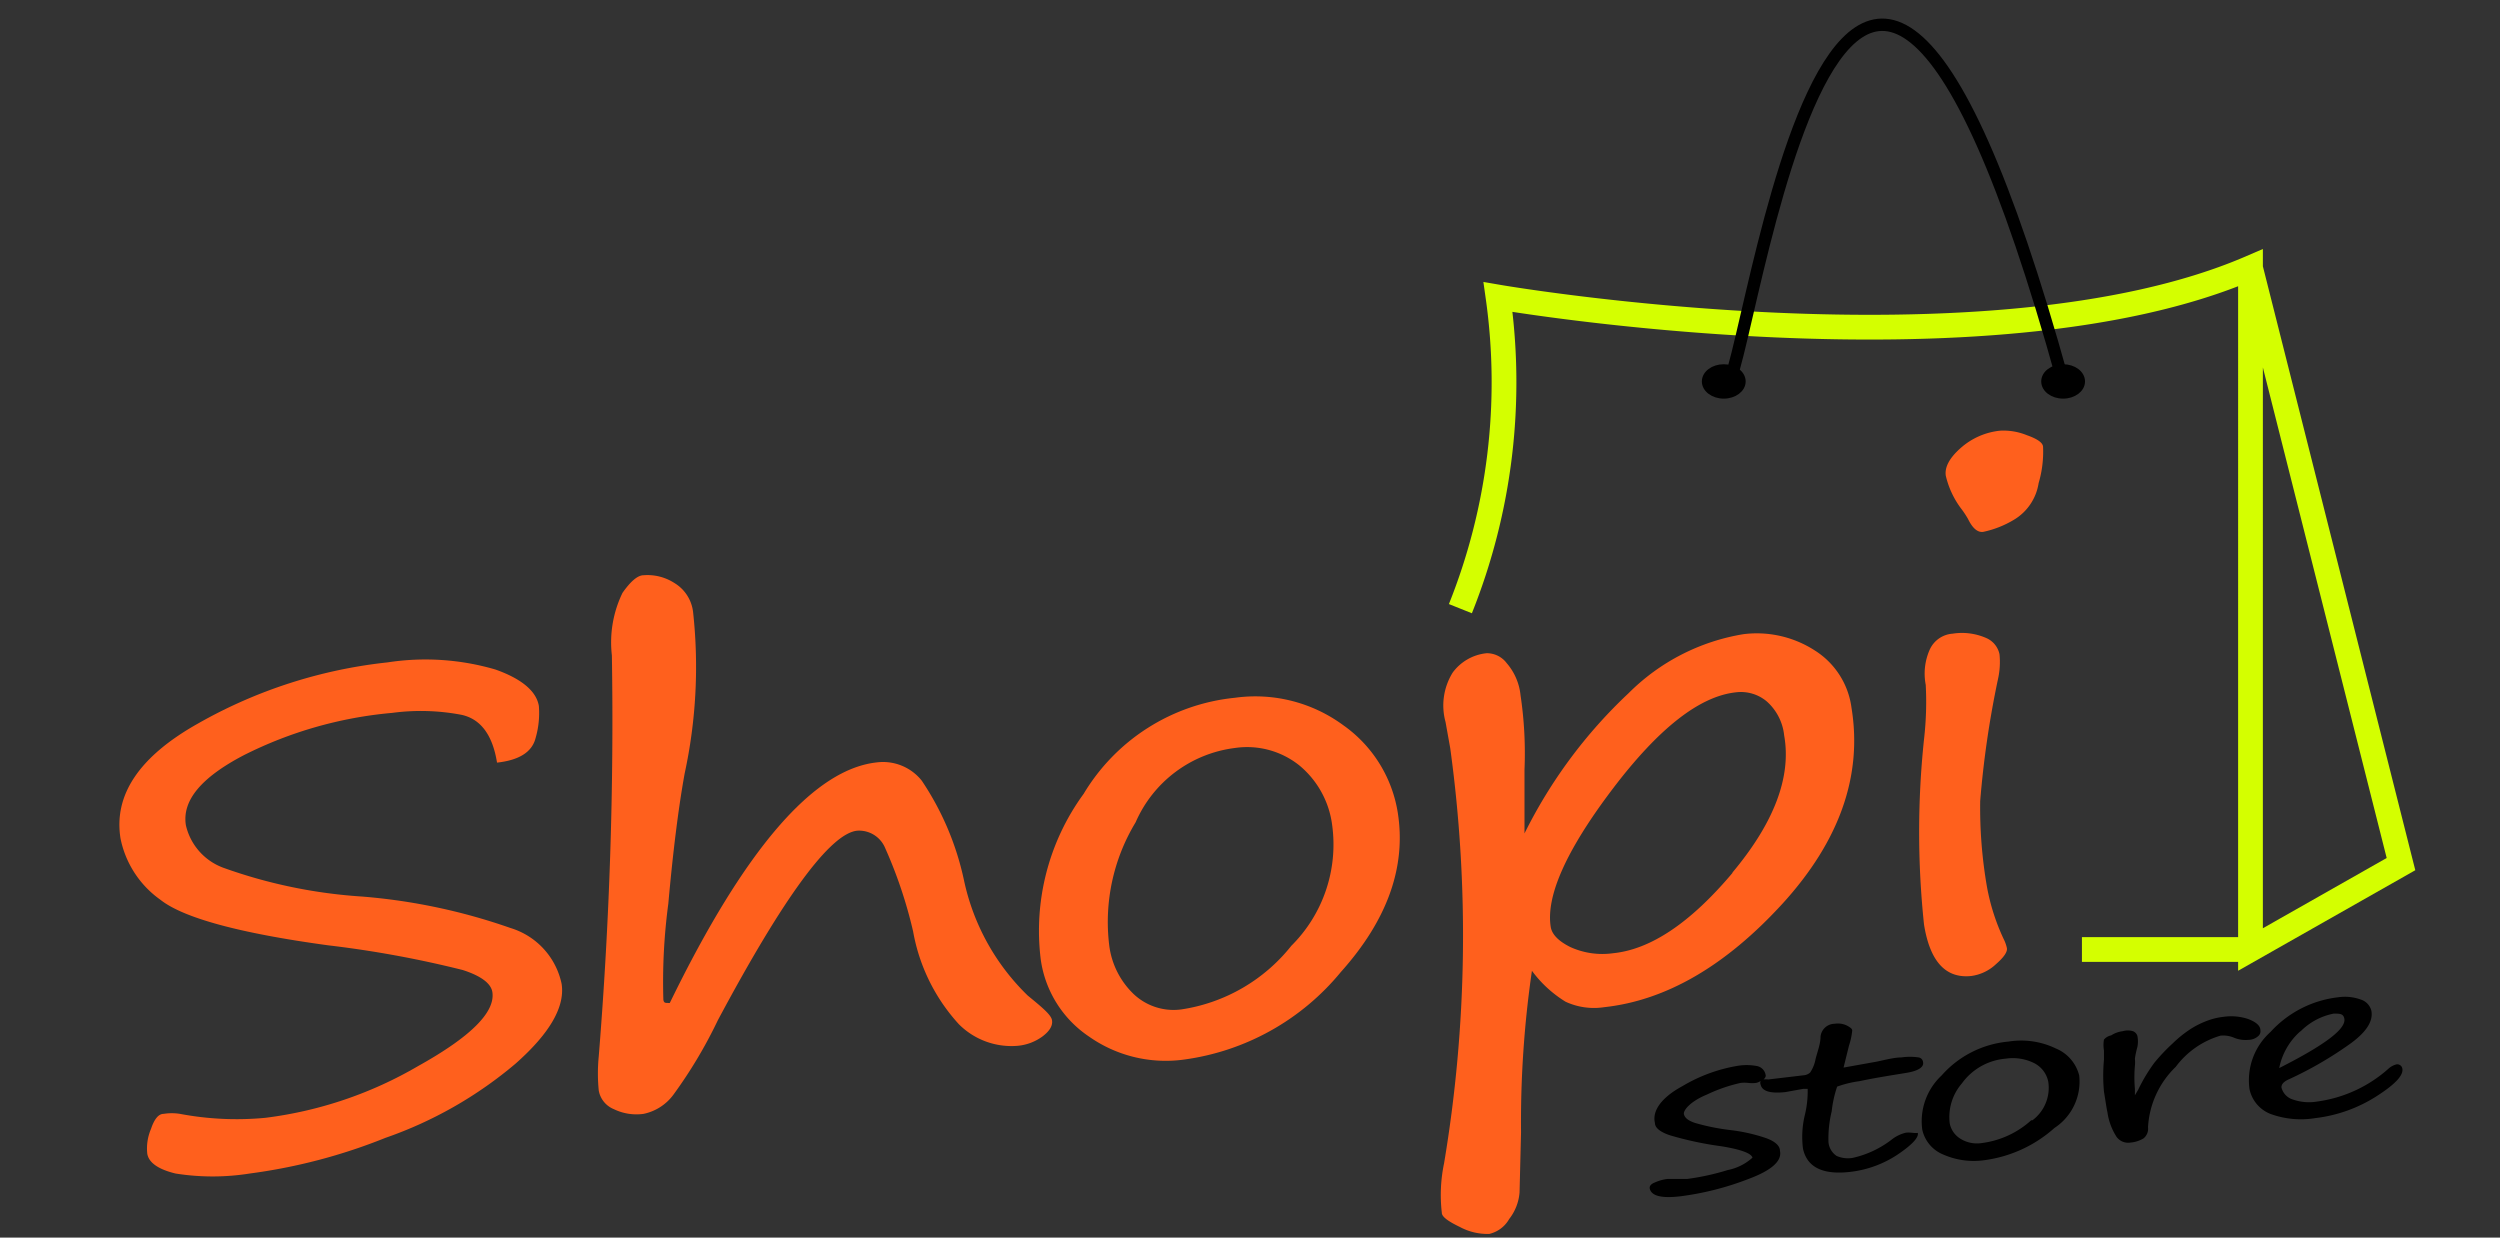 <svg id="Capa_1" data-name="Capa 1" xmlns="http://www.w3.org/2000/svg" viewBox="0 0 101 50"><rect x="0" y="0" width="101" height="50" fill="#333333" stroke="none"/><defs><style>.cls-1,.cls-4{stroke:#000;}.cls-1,.cls-3,.cls-4{stroke-miterlimit:10;}.cls-1{stroke-width:0.25px;}.cls-2{fill:#ff601d;}.cls-3,.cls-4{fill:none;}.cls-3{stroke:#d4ff00;}.cls-4{stroke-width:0.5px;}</style></defs><ellipse class="cls-1" cx="83.35" cy="15.41" rx="0.76" ry="0.57"/><ellipse class="cls-1" cx="69.64" cy="15.41" rx="0.76" ry="0.57"/><path class="cls-2" d="M20.62,37.49a23.85,23.85,0,0,0-6-1.27,20.44,20.44,0,0,1-5.59-1.16,2.4,2.4,0,0,1-1.52-1.72c-.16-1,.62-1.93,2.34-2.83a16.54,16.54,0,0,1,6-1.71,8.74,8.74,0,0,1,2.8.08c.77.17,1.25.81,1.43,1.93.9-.1,1.42-.43,1.56-1a3.63,3.63,0,0,0,.13-1.29c-.1-.59-.68-1.09-1.75-1.47a10.05,10.05,0,0,0-4.36-.29A19.75,19.75,0,0,0,8,29.23q-3.56,2-3.13,4.65a4,4,0,0,0,1.61,2.47c.92.73,3.18,1.35,6.77,1.84a43.05,43.05,0,0,1,5.45,1c.74.24,1.13.54,1.19.88q.2,1.22-3,3a16.2,16.2,0,0,1-6.17,2.09A12.3,12.3,0,0,1,7.27,45a2.11,2.11,0,0,0-.66,0c-.21,0-.38.22-.51.61a2,2,0,0,0-.15,1c.06.36.44.63,1.14.8a9.54,9.54,0,0,0,3,0,22.57,22.57,0,0,0,5.48-1.44,16.51,16.51,0,0,0,5.26-3c1.39-1.23,2-2.3,1.86-3.22A3,3,0,0,0,20.62,37.49Z"/><path class="cls-2" d="M41.52,40.22a9.13,9.13,0,0,1-2.58-4.68,11.5,11.5,0,0,0-1.7-4,2,2,0,0,0-1.81-.74q-3.84.41-8.37,9.72H27c-.12,0-.18,0-.2-.13A23.85,23.85,0,0,1,27,36.51c.19-2.12.41-3.88.66-5.26A20.38,20.38,0,0,0,28,24.72a1.58,1.58,0,0,0-.76-1.17A2,2,0,0,0,26,23.24c-.25,0-.54.27-.85.71a4.58,4.58,0,0,0-.43,2.53q.13,8-.53,16.19a7,7,0,0,0,0,1.39,1,1,0,0,0,.61.75A2.08,2.08,0,0,0,26,45a2,2,0,0,0,1.21-.78,18.92,18.92,0,0,0,1.79-3q4-7.49,5.63-7.66a1.14,1.14,0,0,1,1.13.7,18.45,18.45,0,0,1,1.13,3.37,7.48,7.48,0,0,0,1.85,3.75,3,3,0,0,0,2.38.87,2,2,0,0,0,1-.38c.29-.22.42-.44.38-.66S42.08,40.68,41.52,40.22Z"/><path class="cls-2" d="M54.27,29.3a6,6,0,0,0-4.38-1.11,8.06,8.06,0,0,0-6.11,3.88,9.38,9.38,0,0,0-1.73,6.72A4.5,4.5,0,0,0,44,41.88a5.39,5.39,0,0,0,3.81.93,9.92,9.92,0,0,0,6.36-3.54q2.82-3.15,2.3-6.44A5.35,5.35,0,0,0,54.27,29.3Zm-2.1,8.91a7,7,0,0,1-4.44,2.57,2.35,2.35,0,0,1-1.92-.61,3.29,3.29,0,0,1-1-2,7.78,7.78,0,0,1,1.07-4.95,5.06,5.06,0,0,1,4-3,3.38,3.38,0,0,1,2.61.7,3.74,3.74,0,0,1,1.33,2.42A5.77,5.77,0,0,1,52.17,38.21Z"/><path class="cls-2" d="M73.32,26.28a4.32,4.32,0,0,0-2.88-.66A8.5,8.5,0,0,0,65.8,28a19.85,19.85,0,0,0-4.21,5.67c0-.22,0-1.08,0-2.58a15.84,15.84,0,0,0-.16-3,2.34,2.34,0,0,0-.56-1.3,1,1,0,0,0-.81-.4,1.94,1.94,0,0,0-1.37.78,2.52,2.52,0,0,0-.29,2l.19,1.06A55.66,55.66,0,0,1,58.34,47a6.24,6.24,0,0,0-.09,2c0,.16.27.35.73.57a2.34,2.34,0,0,0,1.19.28,1.25,1.25,0,0,0,.8-.6,2,2,0,0,0,.42-1.07l.06-2.43a42.43,42.43,0,0,1,.44-6.53,4.8,4.8,0,0,0,1.36,1.25,2.73,2.73,0,0,0,1.56.22q3.76-.41,7.22-4.2c2.29-2.52,3.22-5.16,2.77-7.9A3.23,3.23,0,0,0,73.32,26.28Zm-3.34,9q-2.53,3-4.81,3.23a3.12,3.12,0,0,1-1.73-.25c-.48-.24-.74-.51-.79-.81-.2-1.24.62-3.09,2.48-5.55s3.52-3.77,5-3.93a1.62,1.62,0,0,1,1.25.37,2.13,2.13,0,0,1,.7,1.37C72.38,31.39,71.67,33.24,70,35.24Z"/><path class="cls-2" d="M80.23,25.77a2.43,2.43,0,0,0-1.34-.17,1.1,1.1,0,0,0-.94.67,2.39,2.39,0,0,0-.15,1.4,13.18,13.18,0,0,1-.07,2.2,35.71,35.71,0,0,0,0,7.48c.24,1.5.88,2.19,1.91,2.08a1.81,1.81,0,0,0,1-.48c.32-.28.46-.49.44-.64a1.5,1.5,0,0,0-.13-.37,8.52,8.52,0,0,1-.68-2.13A18.69,18.69,0,0,1,80,32.36a38.94,38.94,0,0,1,.72-4.93,3.15,3.15,0,0,0,.06-1A.92.92,0,0,0,80.23,25.77Z"/><path class="cls-2" d="M82.54,18.06q0-.25-.66-.48a2.49,2.49,0,0,0-1.08-.18,2.83,2.83,0,0,0-1.6.71c-.45.4-.64.77-.59,1.11a3.56,3.56,0,0,0,.66,1.38,3.74,3.74,0,0,1,.24.37c.18.37.38.54.6.52A4,4,0,0,0,81.36,21a2.09,2.09,0,0,0,1-1.48A4.47,4.47,0,0,0,82.54,18.06Z"/><path d="M77,45.76a1.49,1.49,0,0,0-.59.29,4,4,0,0,1-1.57.73,1.14,1.14,0,0,1-.64-.08.75.75,0,0,1-.33-.56A4.65,4.65,0,0,1,74,44.9a4.67,4.67,0,0,1,.22-1,4.25,4.25,0,0,1,.9-.22c.56-.12,1.18-.22,1.86-.33.52-.08.76-.24.71-.45a.21.21,0,0,0-.18-.18,2.35,2.35,0,0,0-.69,0c-.28,0-.62.09-1,.17l-1.34.24.22-.89a2.77,2.77,0,0,0,.13-.61c0-.07-.09-.13-.22-.2a.84.84,0,0,0-.49-.07.58.58,0,0,0-.57.51c0,.3-.12.6-.2.91a1.45,1.45,0,0,1-.22.55.44.44,0,0,1-.25.11l-1.44.17a.74.74,0,0,0-.19,0c.06-.06.1-.12.08-.19a.44.44,0,0,0-.34-.35,2.25,2.25,0,0,0-.85,0,6.4,6.4,0,0,0-2.17.81c-.85.46-1.23,1-1.11,1.49,0,.21.25.38.62.5a13.69,13.69,0,0,0,2.07.44c.8.13,1.21.29,1.25.46a2.1,2.1,0,0,1-1,.5,9.94,9.94,0,0,1-1.64.36h-.8a1.78,1.78,0,0,0-.5.14c-.16.06-.23.15-.21.25.07.3.48.4,1.24.31a11.71,11.71,0,0,0,2.75-.7c.94-.35,1.36-.73,1.27-1.14,0-.22-.24-.4-.59-.52a7,7,0,0,0-1.37-.31,8.88,8.88,0,0,1-1.46-.29c-.28-.09-.43-.21-.46-.36s.25-.51.93-.79a6.33,6.33,0,0,1,1.36-.47,1.31,1.31,0,0,1,.31,0,1.31,1.31,0,0,0,.31,0,.48.48,0,0,0,.19-.08.19.19,0,0,0,0,.15q.09.4,1,.3l.72-.13c.11,0,.18,0,.18,0a4.06,4.06,0,0,1-.12,1.08,3.77,3.77,0,0,0-.07,1.33c.16.76.81,1.08,1.94.94a4.34,4.34,0,0,0,1.89-.7q.87-.59.81-.87C77.33,45.79,77.21,45.74,77,45.76Z"/><path d="M83.06,42.36a3.22,3.22,0,0,0-1.92-.28,4.09,4.09,0,0,0-2.7,1.37,2.53,2.53,0,0,0-.78,2.19,1.41,1.41,0,0,0,.84,1,3.06,3.06,0,0,0,1.68.23A5.29,5.29,0,0,0,83,45.57a2.24,2.24,0,0,0,1-2.12A1.6,1.6,0,0,0,83.06,42.36Zm-1,2.9a3.66,3.66,0,0,1-2,.92,1.26,1.26,0,0,1-.85-.17.94.94,0,0,1-.44-.62,2.08,2.08,0,0,1,.49-1.62,2.43,2.43,0,0,1,1.77-1,1.94,1.94,0,0,1,1.15.18,1.08,1.08,0,0,1,.57.75A1.64,1.64,0,0,1,82.11,45.26Z"/><path d="M91.32,41.62c0-.19-.2-.34-.49-.45a2.16,2.16,0,0,0-1-.09,2.69,2.69,0,0,0-.61.14,3.66,3.66,0,0,0-.67.32,4.75,4.75,0,0,0-.77.61,7.65,7.65,0,0,0-.74.78,6.75,6.75,0,0,0-.66,1.1l-.13.22,0-.11,0-.15a5.3,5.3,0,0,1,0-.93,1.43,1.43,0,0,0,0-.29,3.69,3.69,0,0,1,.1-.47,1.14,1.14,0,0,0,0-.45.3.3,0,0,0-.18-.19.72.72,0,0,0-.41,0,1.11,1.11,0,0,0-.47.17A.51.51,0,0,0,85,42a1.28,1.28,0,0,0,0,.44c0,.19,0,.32,0,.37A7,7,0,0,0,85,44.1c.07.43.11.71.14.83a2.46,2.46,0,0,0,.37,1,.58.58,0,0,0,.56.23,1.22,1.22,0,0,0,.53-.17.5.5,0,0,0,.18-.45A3.67,3.67,0,0,1,87.9,43.1a3.47,3.47,0,0,1,1.81-1.26,1.12,1.12,0,0,1,.56.09,1.22,1.22,0,0,0,.57.08.59.59,0,0,0,.39-.15A.25.25,0,0,0,91.32,41.62Z"/><path d="M96.82,43a.76.76,0,0,0-.32.17,5.42,5.42,0,0,1-2.87,1.33,2,2,0,0,1-1-.08.68.68,0,0,1-.46-.49c0-.12.08-.23.31-.33A15,15,0,0,0,95,42.13c.62-.46.89-.9.8-1.31a.64.64,0,0,0-.43-.44,1.87,1.87,0,0,0-.91-.09,4.37,4.37,0,0,0-2.73,1.4A2.62,2.62,0,0,0,90.88,44a1.38,1.38,0,0,0,.84,1,3.59,3.59,0,0,0,1.83.17,5.85,5.85,0,0,0,2.49-.9c.76-.49,1.11-.87,1-1.15A.21.21,0,0,0,96.82,43Zm-3.88-1.33a2.58,2.58,0,0,1,1.34-.72c.25,0,.39,0,.43.2.09.41-.79,1.07-2.63,2A2.67,2.67,0,0,1,92.94,41.66Z"/><path class="cls-3" d="M90.92,10.82,97,34.91l-6.08,3.45V10.82C80.28,15.41,60.52,12,60.52,12A24.61,24.61,0,0,1,59,24.59"/><line class="cls-3" x1="84.11" y1="38.36" x2="91" y2="38.36"/><path class="cls-4" d="M69.64,15.41c.71,2.93,4.35-33.84,13.71,0"/></svg>